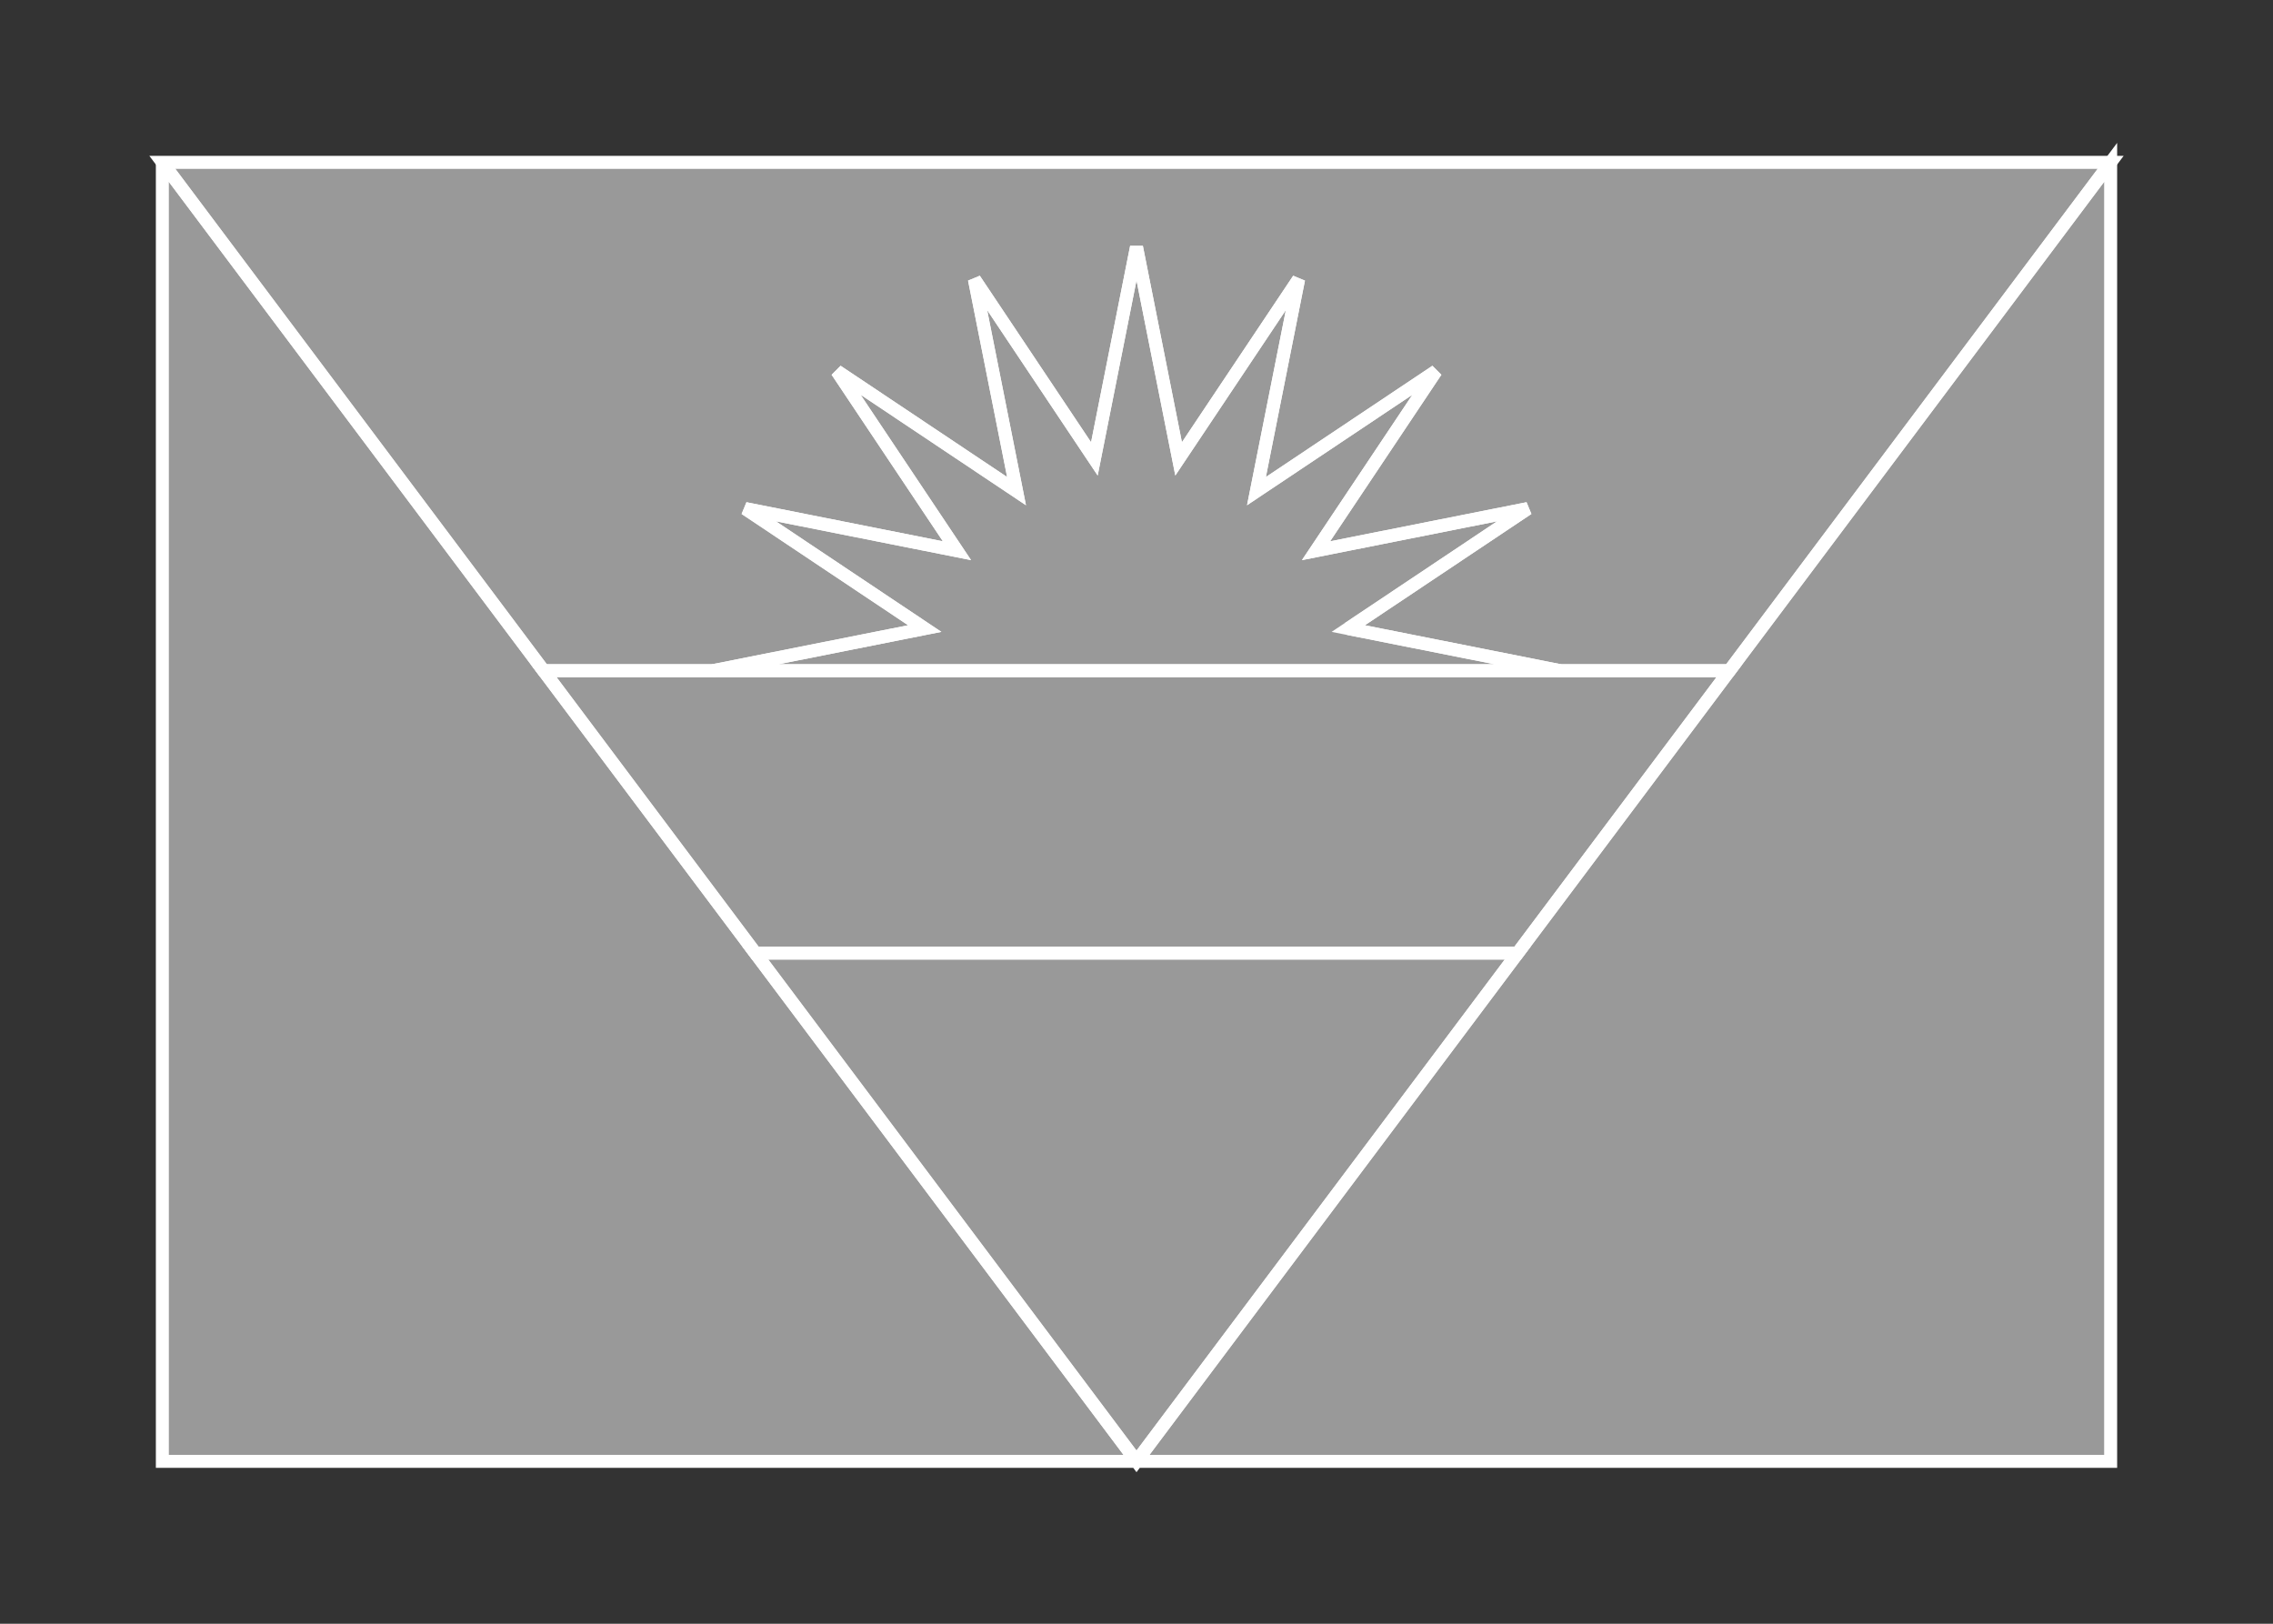<svg width="350" height="250" viewBox="0 0 350 250" fill="none" xmlns="http://www.w3.org/2000/svg">
<rect x="0" y="0" width="350" height="250" fill="#333333" stroke="none"/>
<g id="flag / north america / antigua and barbuda / b">
<g id="antigua and barbuda b">
<g id="black">
<path fill-rule="evenodd" clip-rule="evenodd" d="M325 25L266.304 103.261H240.217L207.609 96.775L235.253 78.303L202.644 84.79L221.115 57.146L193.471 75.617L199.958 43.008L181.486 70.652L175 38.043L168.514 70.652L150.042 43.008L156.529 75.617L128.884 57.146L147.355 84.79L114.747 78.303L142.391 96.775L109.783 103.261H83.696L25 25H325Z" fill="white" fill-opacity="0.5"/>
<path d="M266.304 103.261V104.261H266.804L267.104 103.861L266.304 103.261ZM325 25L325.8 25.6L327 24H325V25ZM240.217 103.261L240.022 104.242L240.119 104.261H240.217V103.261ZM207.609 96.775L207.053 95.944L205.046 97.285L207.414 97.756L207.609 96.775ZM235.253 78.303L235.809 79.135L235.058 77.322L235.253 78.303ZM202.644 84.79L201.813 84.234L200.471 86.242L202.839 85.771L202.644 84.79ZM221.115 57.146L221.946 57.702L220.559 56.315L221.115 57.146ZM193.471 75.617L192.49 75.422L192.019 77.79L194.027 76.448L193.471 75.617ZM199.958 43.008L200.939 43.203L199.127 42.452L199.958 43.008ZM181.486 70.652L180.505 70.847L180.976 73.215L182.317 71.208L181.486 70.652ZM175 38.043L175.981 37.848H174.019L175 38.043ZM168.514 70.652L167.683 71.208L169.024 73.215L169.495 70.847L168.514 70.652ZM150.042 43.008L150.873 42.452L149.061 43.203L150.042 43.008ZM156.529 75.617L155.973 76.448L157.981 77.79L157.51 75.422L156.529 75.617ZM128.884 57.146L129.44 56.315L128.053 57.702L128.884 57.146ZM147.355 84.79L147.16 85.771L149.528 86.242L148.186 84.234L147.355 84.79ZM114.747 78.303L114.942 77.322L114.191 79.135L114.747 78.303ZM142.391 96.775L142.586 97.756L144.954 97.285L142.947 95.944L142.391 96.775ZM109.783 103.261V104.261H109.881L109.978 104.242L109.783 103.261ZM83.696 103.261L82.896 103.861L83.196 104.261H83.696V103.261ZM25 25V24H23L24.2 25.6L25 25ZM267.104 103.861L325.8 25.6L324.2 24.4L265.504 102.661L267.104 103.861ZM240.217 104.261H266.304V102.261H240.217V104.261ZM240.412 102.28L207.804 95.794L207.414 97.756L240.022 104.242L240.412 102.28ZM208.165 97.606L235.809 79.135L234.697 77.472L207.053 95.944L208.165 97.606ZM235.058 77.322L202.449 83.809L202.839 85.771L235.448 79.284L235.058 77.322ZM203.475 85.346L221.946 57.702L220.284 56.59L201.813 84.234L203.475 85.346ZM220.559 56.315L192.915 74.785L194.027 76.448L221.671 57.977L220.559 56.315ZM194.452 75.812L200.939 43.203L198.977 42.813L192.49 75.422L194.452 75.812ZM199.127 42.452L180.655 70.096L182.317 71.208L200.789 43.564L199.127 42.452ZM182.467 70.457L175.981 37.848L174.019 38.238L180.505 70.847L182.467 70.457ZM174.019 37.848L167.533 70.457L169.495 70.847L175.981 38.238L174.019 37.848ZM169.345 70.096L150.873 42.452L149.211 43.564L167.683 71.208L169.345 70.096ZM149.061 43.203L155.548 75.812L157.51 75.422L151.023 42.813L149.061 43.203ZM157.085 74.785L129.44 56.315L128.328 57.977L155.973 76.448L157.085 74.785ZM128.053 57.702L146.524 85.346L148.186 84.234L129.715 56.59L128.053 57.702ZM147.55 83.809L114.942 77.322L114.552 79.284L147.16 85.771L147.55 83.809ZM114.191 79.135L141.835 97.606L142.947 95.944L115.303 77.472L114.191 79.135ZM142.196 95.794L109.588 102.28L109.978 104.242L142.586 97.756L142.196 95.794ZM83.696 104.261H109.783V102.261H83.696V104.261ZM24.2 25.6L82.896 103.861L84.496 102.661L25.8 24.4L24.2 25.6ZM325 24H25V26H325V24Z" fill="white"/>
</g>
<g id="blue">
<path fill-rule="evenodd" clip-rule="evenodd" d="M116.304 146.739L83.696 103.261H266.304L233.696 146.739H116.304Z" fill="white" fill-opacity="0.5"/>
<path d="M116.304 146.739L115.504 147.339L115.804 147.739H116.304V146.739ZM83.696 103.261V102.261H81.696L82.896 103.861L83.696 103.261ZM266.304 103.261L267.104 103.861L268.304 102.261H266.304V103.261ZM233.696 146.739V147.739H234.196L234.496 147.339L233.696 146.739ZM117.104 146.139L84.496 102.661L82.896 103.861L115.504 147.339L117.104 146.139ZM266.304 102.261H83.696V104.261H266.304V102.261ZM265.504 102.661L232.896 146.139L234.496 147.339L267.104 103.861L265.504 102.661ZM116.304 147.739H233.696V145.739H116.304V147.739Z" fill="white"/>
</g>
<g id="red">
<path fill-rule="evenodd" clip-rule="evenodd" d="M25 25V225H325V25L175 225L25 25Z" fill="white" fill-opacity="0.5"/>
<path d="M25 25V225H325V25L175 225L25 25" stroke="white" stroke-width="2"/>
</g>
<g id="white">
<path fill-rule="evenodd" clip-rule="evenodd" d="M175 225L116.304 146.739H233.696L175 225Z" fill="white" fill-opacity="0.5"/>
<path d="M175 225L116.304 146.739H233.696L175 225" stroke="white" stroke-width="2"/>
</g>
<g id="yellow">
<path fill-rule="evenodd" clip-rule="evenodd" d="M207.609 96.775L235.253 78.303L202.644 84.79L221.115 57.146L193.471 75.617L199.958 43.008L181.486 70.652L175 38.043L168.514 70.652L150.042 43.008L156.529 75.617L128.884 57.146L147.355 84.79L114.747 78.303L142.391 96.775L109.783 103.261H240.217L207.609 96.775Z" fill="white" fill-opacity="0.5"/>
<path d="M207.609 96.775L235.253 78.303L202.644 84.79L221.115 57.146L193.471 75.617L199.958 43.008L181.486 70.652L175 38.043L168.514 70.652L150.042 43.008L156.529 75.617L128.884 57.146L147.355 84.79L114.747 78.303L142.391 96.775L109.783 103.261H240.217L207.609 96.775" stroke="white" stroke-width="2"/>
</g>
</g>
</g>
</svg>
